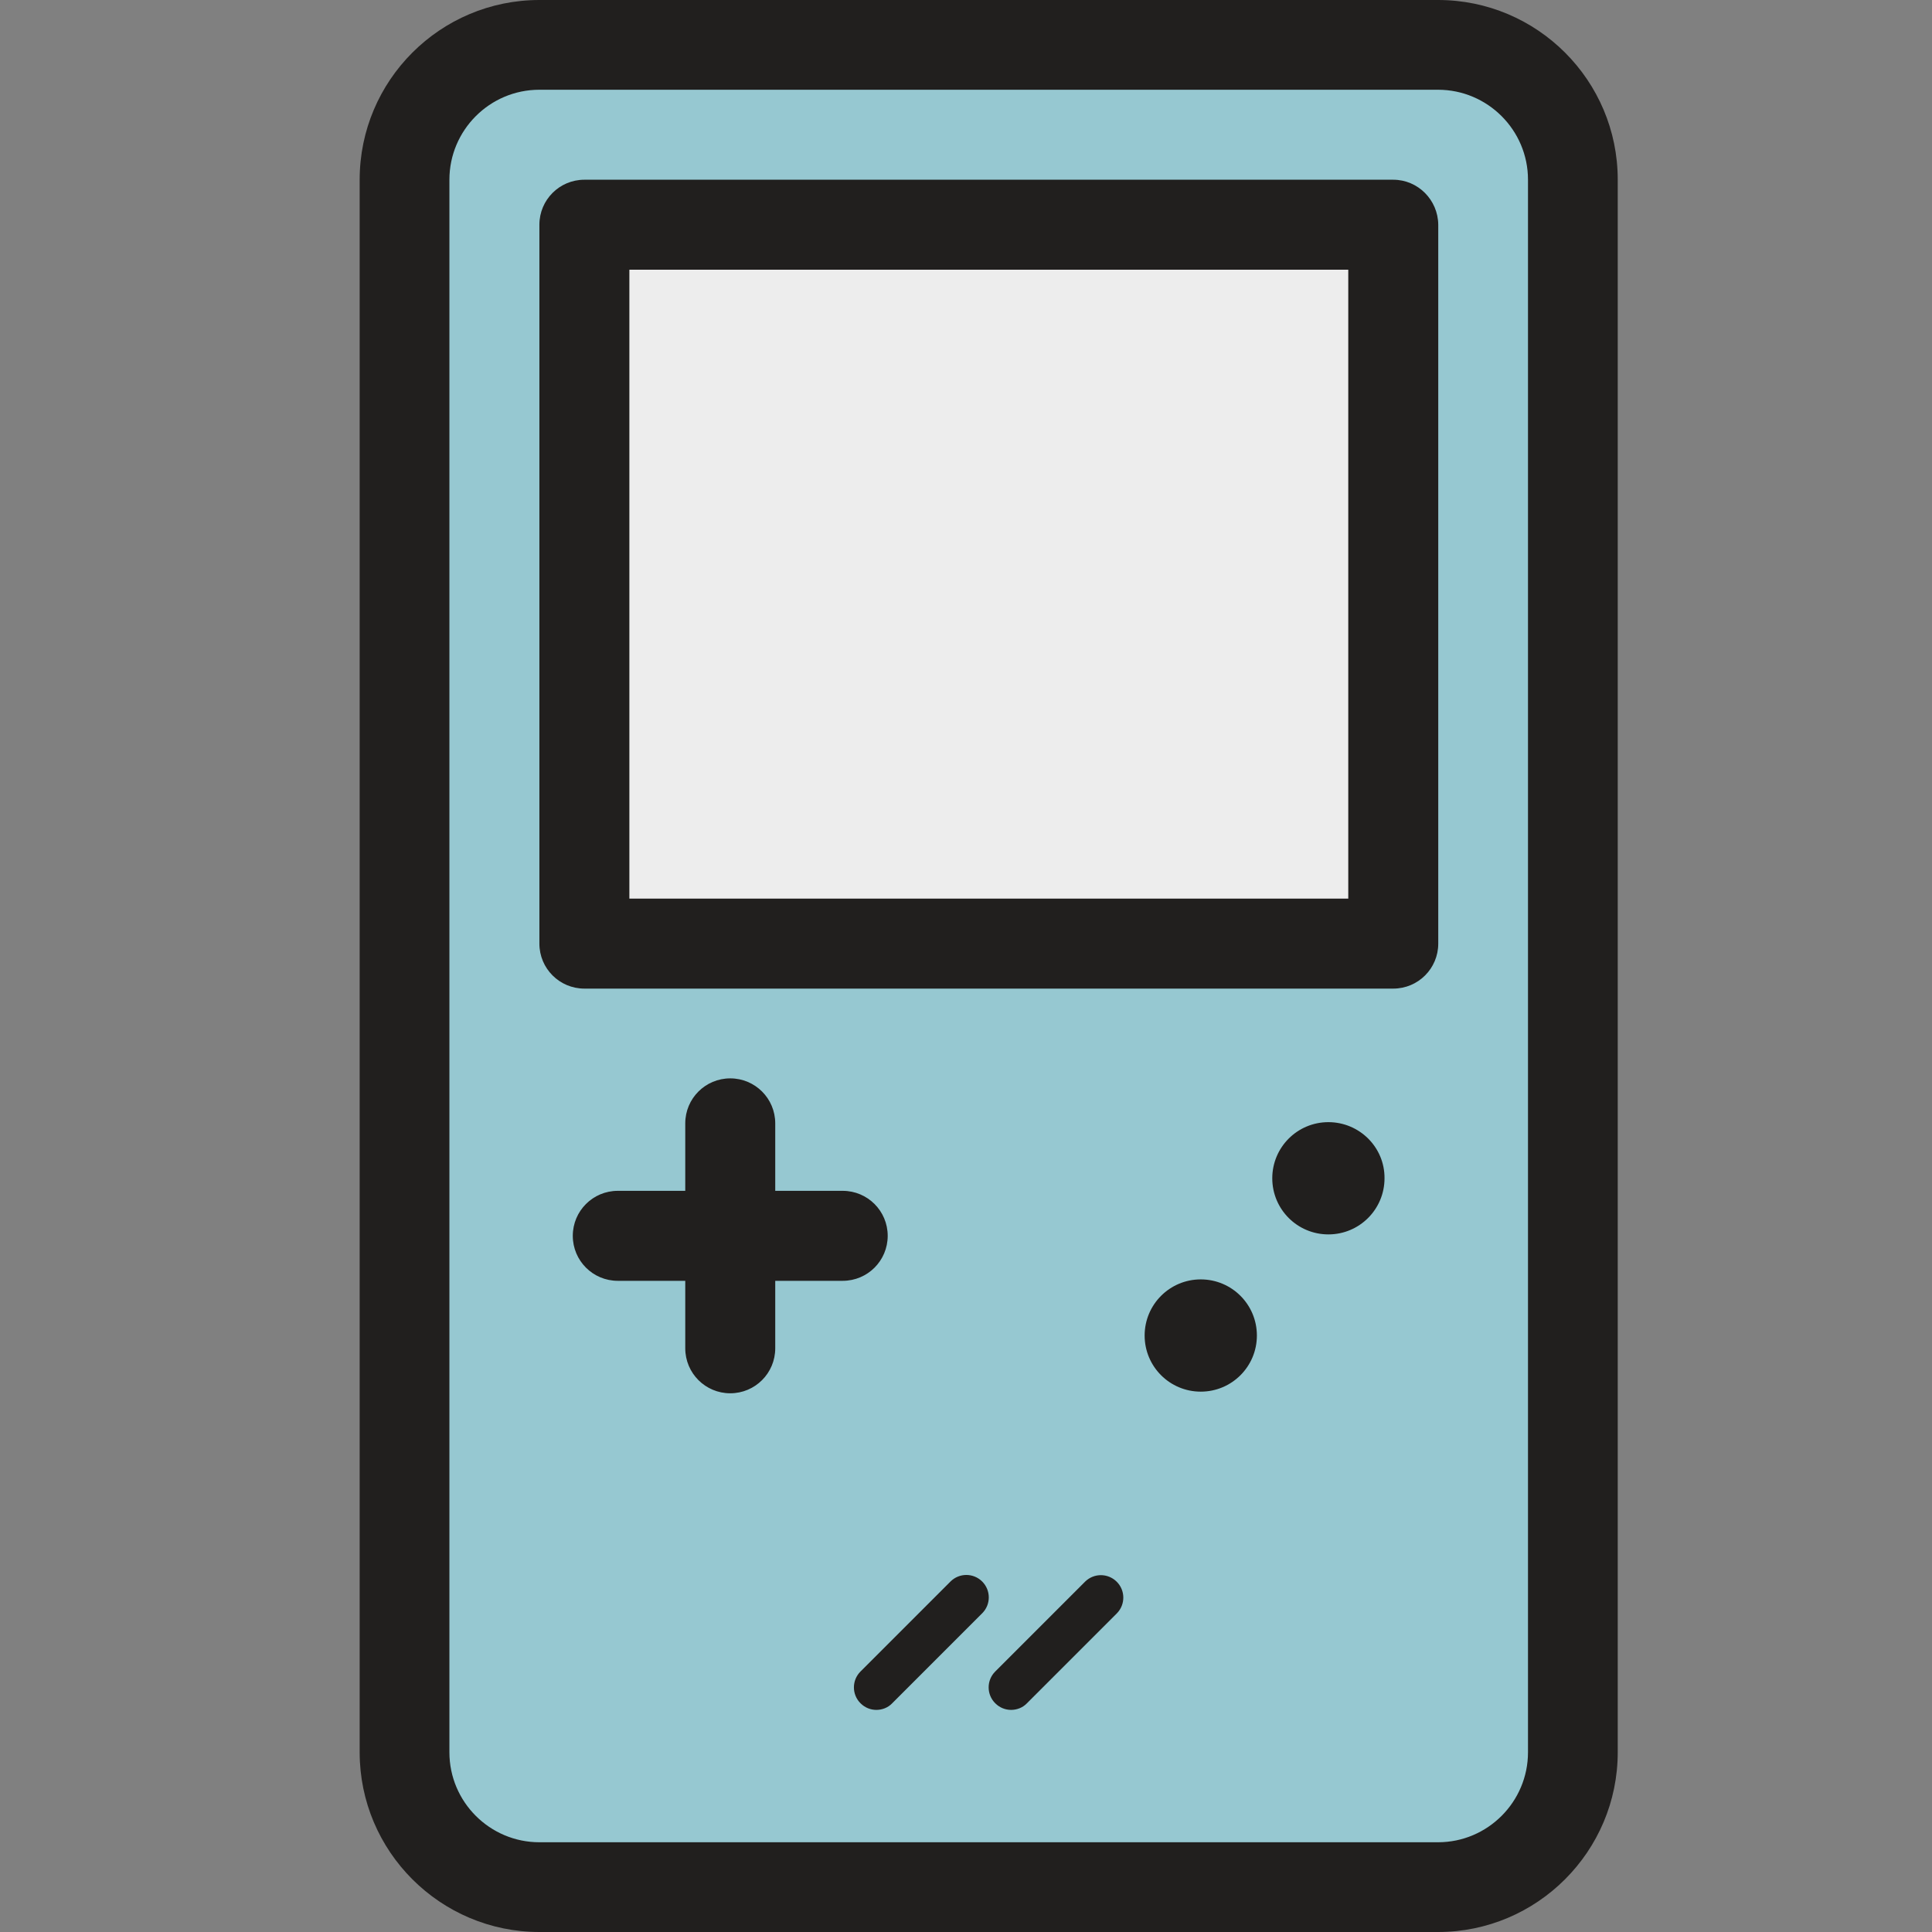 <?xml version="1.0" encoding="UTF-8"?>
<svg id="Capa_1" xmlns="http://www.w3.org/2000/svg" version="1.1" viewBox="0 0 800 800">
  <rect x="0" y="0" width="800" height="800" fill="#808080" stroke="none"/>
  <!-- Generator: Adobe Illustrator 29.5.1, SVG Export Plug-In . SVG Version: 2.1.0 Build 141)  -->
  <defs>
    <style>
      .st0 {
        fill: #96c8d1;
      }

      .st1 {
        fill: #ededed;
      }

      .st2 {
        fill: #211f1e;
      }
    </style>
  </defs>
  <path class="st0" d="M651.34,725.58c0,30.79-25,55.79-55.79,55.79H223.35c-30.79,0-55.79-25-55.79-55.79V74.42c0-30.79,25-55.79,55.79-55.79h372.1c30.79,0,55.79,25,55.79,55.79v651.16h.1Z"/>
  <path class="st1" d="M241.98,93.05h334.94v297.68H241.98V93.05Z"/>
  <path class="st2" d="M595.46,0H223.35c-41.08,0-74.42,33.34-74.42,74.42v651.16c0,41.08,33.44,74.42,74.42,74.42h372.1c41.08,0,74.42-33.44,74.42-74.42V74.42C669.88,33.34,636.54,0,595.46,0ZM632.71,725.58c0,20.49-16.67,37.26-37.26,37.26H223.35c-20.49,0-37.26-16.67-37.26-37.26V74.42c0-20.49,16.67-37.26,37.26-37.26h372.1c20.49,0,37.26,16.67,37.26,37.26v651.16Z"/>
  <path class="st2" d="M576.92,74.42H241.98c-10.3,0-18.63,8.33-18.63,18.63v297.68c0,10.3,8.33,18.63,18.63,18.63h334.94c10.3,0,18.63-8.33,18.63-18.63V93.05c-.1-10.3-8.43-18.63-18.63-18.63ZM558.29,372.1h-297.68V111.68h297.68v260.42ZM367.58,511.73c0-10.3-8.33-18.63-18.63-18.63h-27.94v-27.94c0-10.3-8.33-18.63-18.63-18.63s-18.63,8.33-18.63,18.63v27.94h-27.94c-10.3,0-18.63,8.33-18.63,18.63s8.33,18.63,18.63,18.63h27.94v27.94c0,10.3,8.33,18.63,18.63,18.63s18.63-8.33,18.63-18.63v-27.94h27.94c10.3,0,18.63-8.33,18.63-18.63ZM497.21,529.77c-12.84,0-23.24,10.39-23.24,23.24s10.39,23.24,23.24,23.24,23.24-10.39,23.24-23.24-10.39-23.24-23.24-23.24ZM550.06,464.66c-12.84,0-23.24,10.39-23.24,23.24s10.39,23.24,23.24,23.24,23.24-10.39,23.24-23.24c.1-12.84-10.39-23.24-23.24-23.24ZM406.71,654.88c-3.63-3.63-9.51-3.63-13.14,0l-37.26,37.26c-3.63,3.63-3.63,9.51,0,13.14,1.86,1.86,4.22,2.75,6.57,2.75s4.8-.88,6.57-2.75l37.26-37.26c3.63-3.63,3.63-9.51,0-13.14ZM449.36,654.88l-37.26,37.26c-3.63,3.63-3.63,9.51,0,13.14,1.86,1.86,4.22,2.75,6.57,2.75s4.8-.88,6.57-2.75l37.26-37.26c3.58-3.67,3.51-9.56-.17-13.14-3.61-3.52-9.36-3.52-12.97,0Z"/>
</svg>